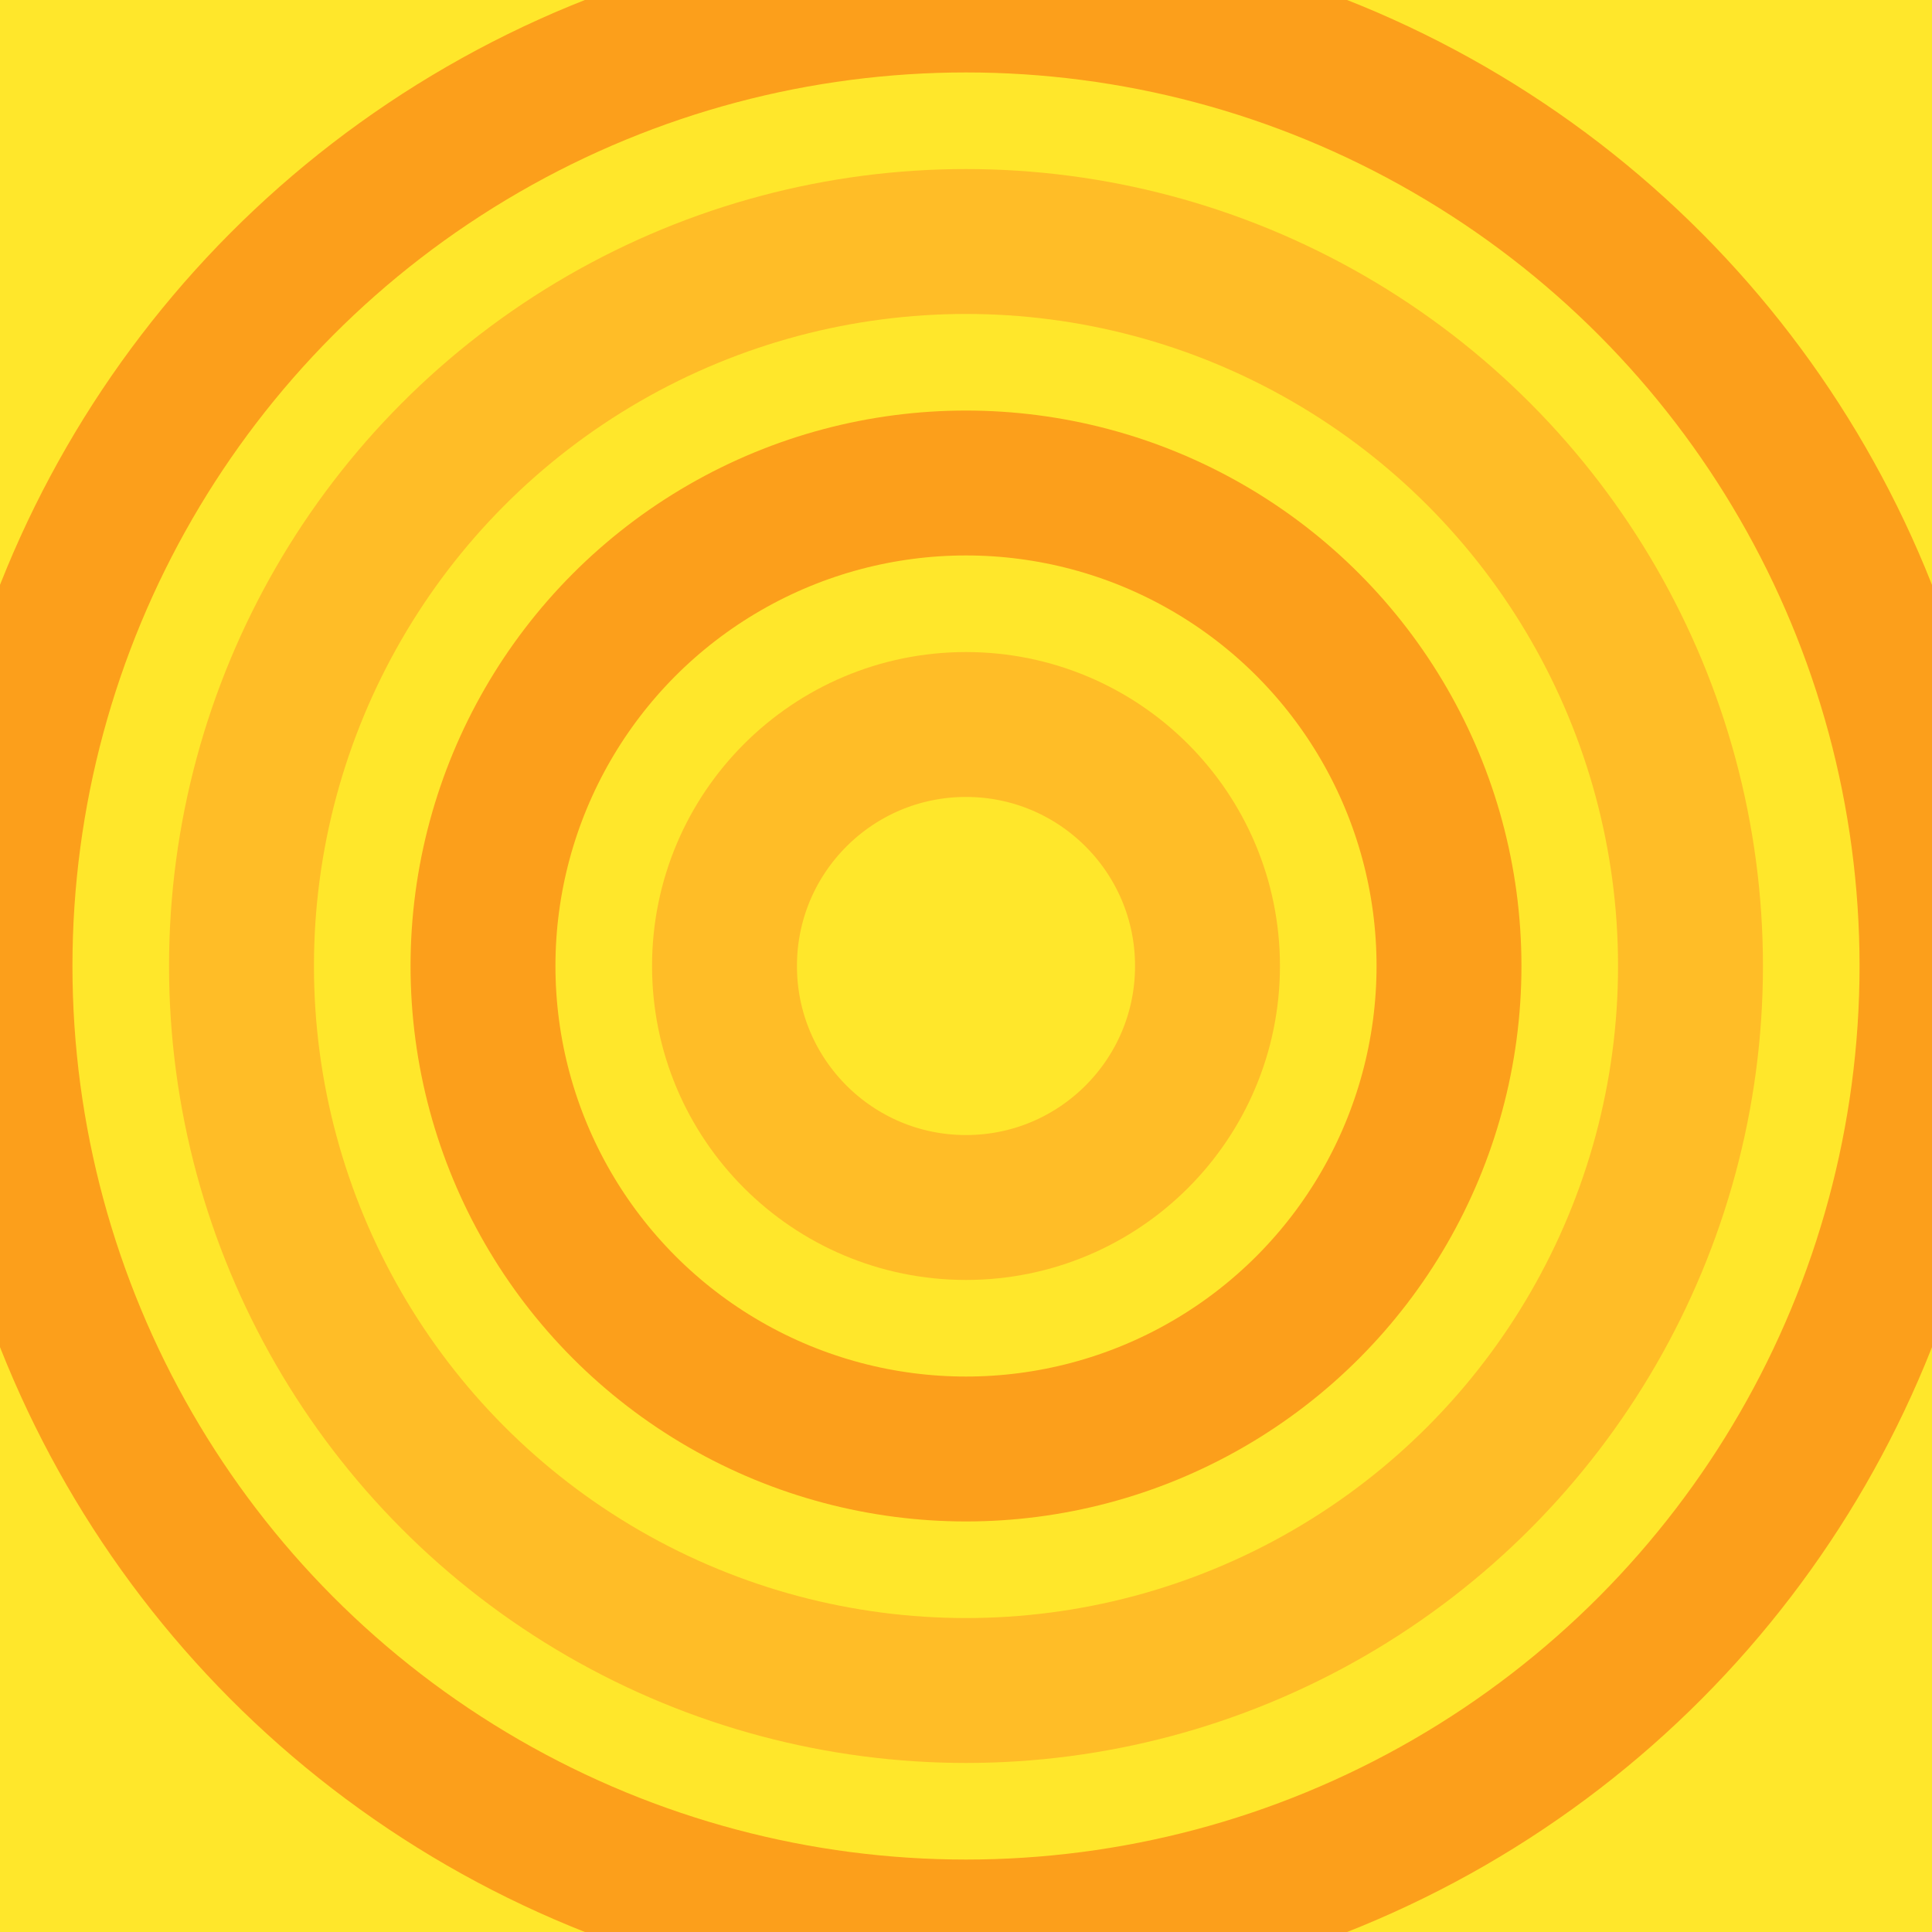 <svg width="150" height="150" viewBox="0 0 150 150" xmlns="http://www.w3.org/2000/svg"><rect width="150" height="150" fill="#FFE72B" /><circle cx="75" cy="75" r="75" fill="none" stroke="#FC9F1B" stroke-width="11.25" /><circle cx="75" cy="75" r="56.25" fill="none" stroke="#FFBD27" stroke-width="11.25" /><circle cx="75" cy="75" r="37.5" fill="none" stroke="#FC9F1B" stroke-width="11.25" /><circle cx="75" cy="75" r="18.75" fill="none" stroke="#FFBD27" stroke-width="11.25" /></svg>